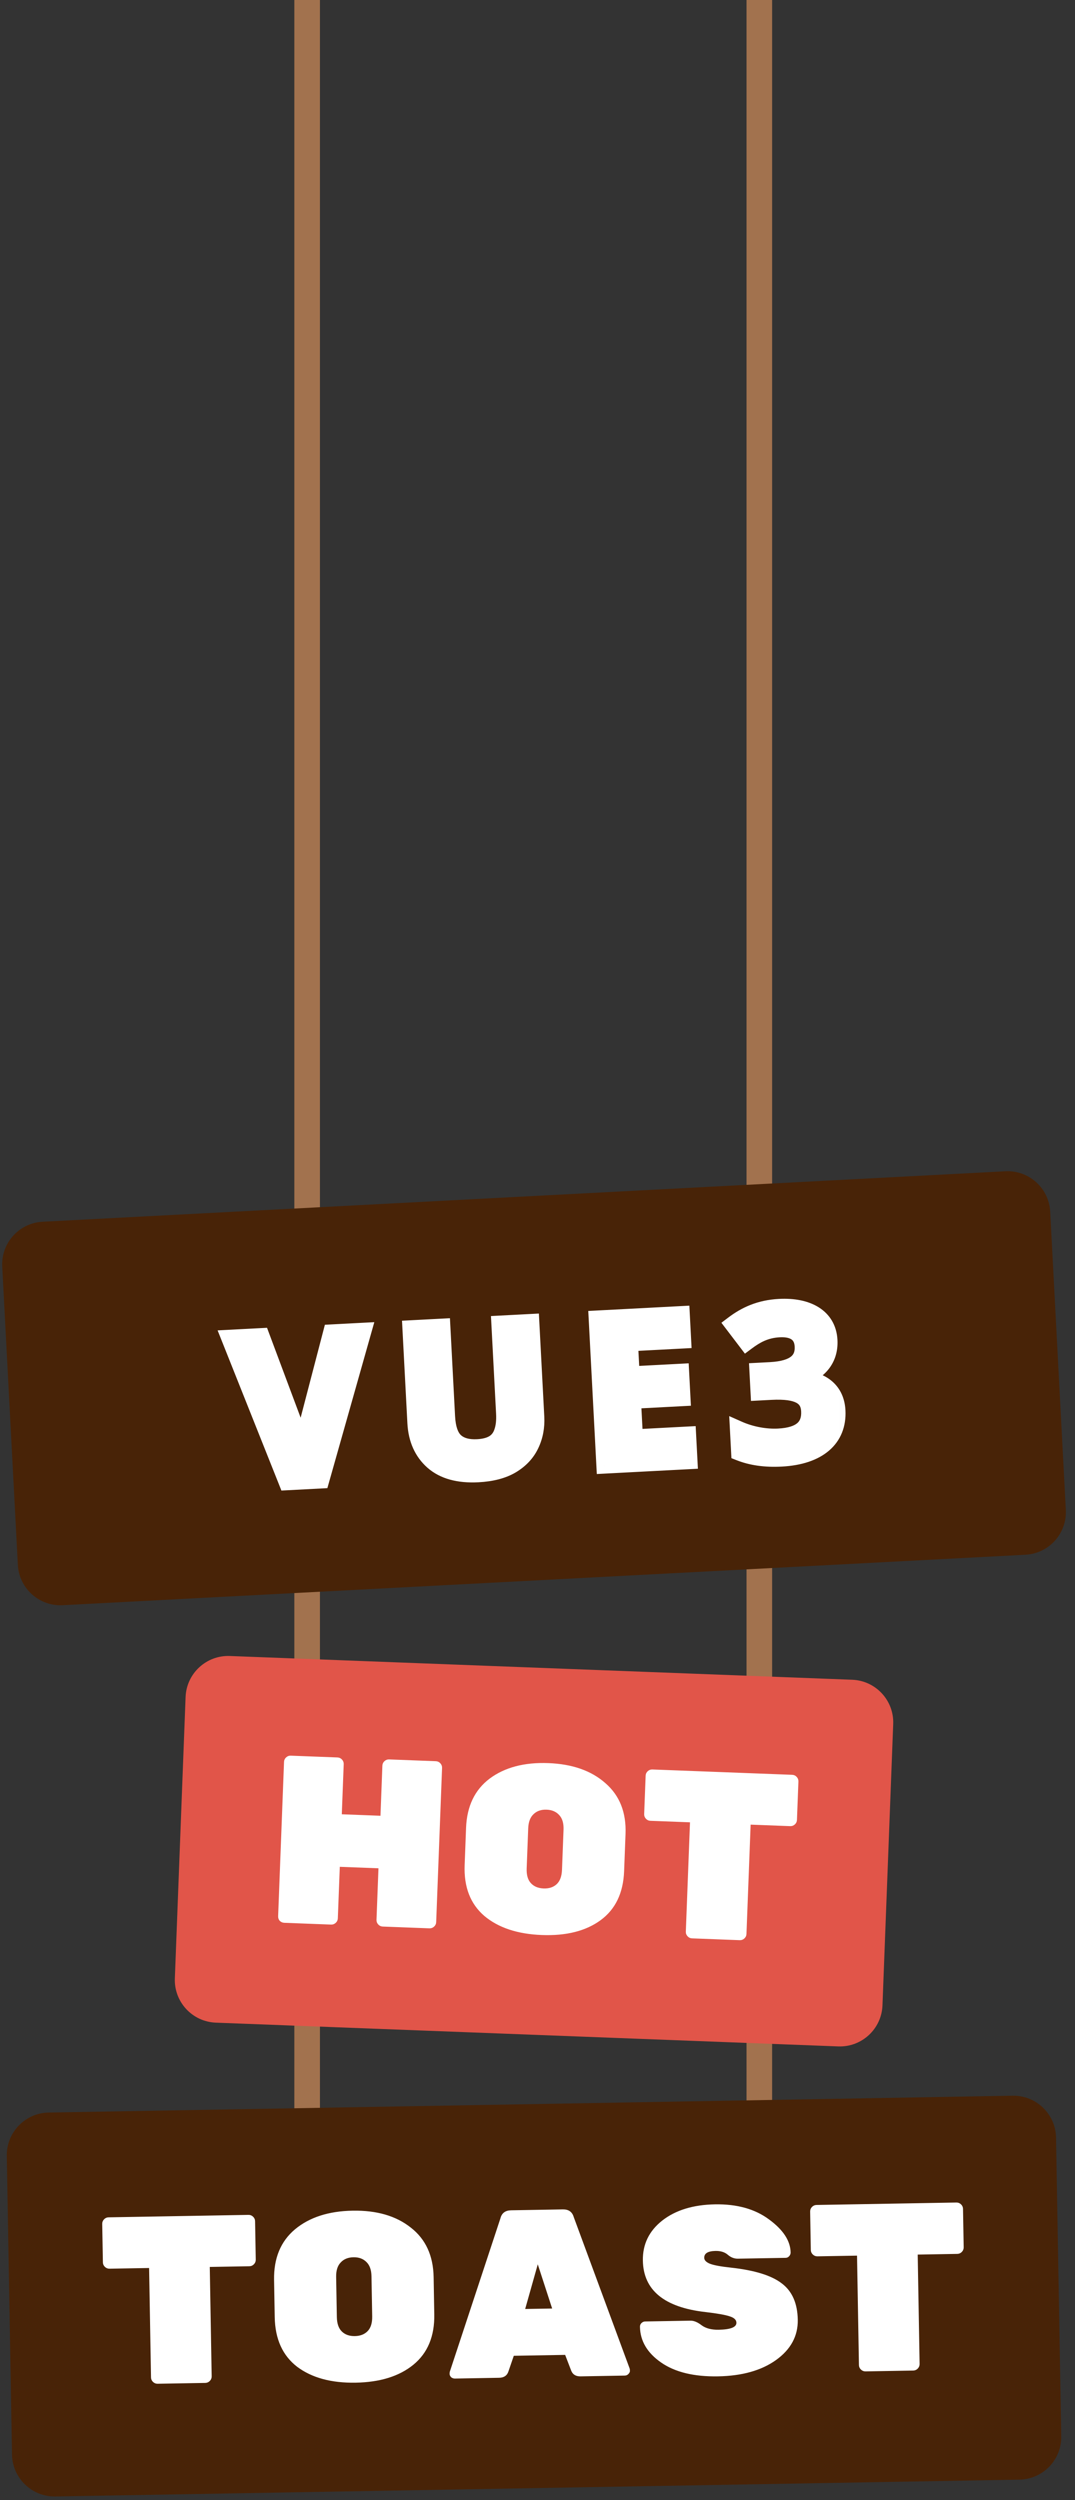 
<svg width="126" height="293" viewBox="0 0 126 293" fill="none" xmlns="http://www.w3.org/2000/svg">
<rect x="0" y="0" width="126" height="293" fill="#333333" stroke="none"/>
<g clip-path="url(#clip0_13_2)">
<path d="M36 -51V270H89V-51H36Z" stroke="#A2724E" stroke-width="3"/>
<path d="M0.262 148.43C0.117 145.673 2.236 143.32 4.993 143.176L117.838 137.262C120.596 137.117 122.949 139.236 123.093 141.993L124.925 176.945C125.069 179.703 122.951 182.055 120.193 182.2L7.348 188.114C4.591 188.258 2.238 186.14 2.093 183.382L0.262 148.43Z" fill="#482307"/>
<mask id="path-3-outside-1_13_2" maskUnits="userSpaceOnUse" x="24.856" y="151.204" width="74.998" height="24.844" >
<rect fill="white" x="24.856" y="151.204" width="74.998" height="24.844"/>
<path d="M42.529 156.017L37.602 173.435L33.648 173.642L26.951 156.833L30.618 156.641L34.363 166.659C34.436 166.831 34.541 167.154 34.678 167.628C34.83 168.084 34.984 168.573 35.14 169.094C35.294 169.598 35.405 170.025 35.471 170.374C35.501 170.02 35.558 169.584 35.643 169.067C35.743 168.533 35.845 168.031 35.949 167.561C36.051 167.075 36.122 166.743 36.161 166.565L38.862 156.209L42.529 156.017ZM62.796 166.058C62.858 167.24 62.651 168.325 62.173 169.311C61.712 170.281 60.968 171.073 59.943 171.687C58.933 172.285 57.629 172.625 56.031 172.709C53.762 172.828 52.006 172.343 50.764 171.255C49.52 170.15 48.849 168.648 48.749 166.746L48.171 155.721L51.79 155.532L52.339 166.005C52.413 167.411 52.752 168.387 53.358 168.932C53.963 169.477 54.833 169.72 55.967 169.66C56.766 169.618 57.406 169.449 57.887 169.151C58.368 168.854 58.706 168.411 58.899 167.824C59.109 167.237 59.19 166.503 59.144 165.625L58.597 155.175L62.216 154.985L62.796 166.058ZM80.749 171.173L70.898 171.69L70.002 154.577L79.852 154.061L80.008 157.033L73.776 157.359L73.974 161.122L79.774 160.818L79.93 163.79L74.129 164.094L74.361 168.504L80.592 168.178L80.749 171.173ZM91.586 170.87C89.692 170.969 88.094 170.74 86.695 170.189L86.556 167.529C88.057 168.195 89.779 168.489 91.241 168.413C93.925 168.272 94.999 167.206 94.901 165.337C94.814 163.683 93.594 162.882 90.383 163.05L88.969 163.124L88.842 160.704L90.28 160.628C93.276 160.471 94.227 159.364 94.143 157.758C94.071 156.392 93.166 155.622 91.344 155.718C89.667 155.806 88.548 156.465 87.507 157.241L85.958 155.207C87.391 154.122 89.057 153.338 91.358 153.218C94.641 153.046 97.016 154.339 97.159 157.071C97.278 159.348 95.867 160.84 93.736 161.456L93.74 161.528C96.466 161.722 97.978 163.061 98.096 165.314C98.267 168.573 95.924 170.643 91.586 170.87Z"/>
</mask>
<path d="M42.529 156.017L37.602 173.435L33.648 173.642L26.951 156.833L30.618 156.641L34.363 166.659C34.436 166.831 34.541 167.154 34.678 167.628C34.83 168.084 34.984 168.573 35.14 169.094C35.294 169.598 35.405 170.025 35.471 170.374C35.501 170.02 35.558 169.584 35.643 169.067C35.743 168.533 35.845 168.031 35.949 167.561C36.051 167.075 36.122 166.743 36.161 166.565L38.862 156.209L42.529 156.017ZM62.796 166.058C62.858 167.24 62.651 168.325 62.173 169.311C61.712 170.281 60.968 171.073 59.943 171.687C58.933 172.285 57.629 172.625 56.031 172.709C53.762 172.828 52.006 172.343 50.764 171.255C49.52 170.15 48.849 168.648 48.749 166.746L48.171 155.721L51.79 155.532L52.339 166.005C52.413 167.411 52.752 168.387 53.358 168.932C53.963 169.477 54.833 169.72 55.967 169.66C56.766 169.618 57.406 169.449 57.887 169.151C58.368 168.854 58.706 168.411 58.899 167.824C59.109 167.237 59.19 166.503 59.144 165.625L58.597 155.175L62.216 154.985L62.796 166.058ZM80.749 171.173L70.898 171.69L70.002 154.577L79.852 154.061L80.008 157.033L73.776 157.359L73.974 161.122L79.774 160.818L79.93 163.79L74.129 164.094L74.361 168.504L80.592 168.178L80.749 171.173ZM91.586 170.87C89.692 170.969 88.094 170.74 86.695 170.189L86.556 167.529C88.057 168.195 89.779 168.489 91.241 168.413C93.925 168.272 94.999 167.206 94.901 165.337C94.814 163.683 93.594 162.882 90.383 163.05L88.969 163.124L88.842 160.704L90.28 160.628C93.276 160.471 94.227 159.364 94.143 157.758C94.071 156.392 93.166 155.622 91.344 155.718C89.667 155.806 88.548 156.465 87.507 157.241L85.958 155.207C87.391 154.122 89.057 153.338 91.358 153.218C94.641 153.046 97.016 154.339 97.159 157.071C97.278 159.348 95.867 160.84 93.736 161.456L93.74 161.528C96.466 161.722 97.978 163.061 98.096 165.314C98.267 168.573 95.924 170.643 91.586 170.87Z" fill="white"/>
<path d="M42.529 156.017L43.492 156.289L43.872 154.945L42.477 155.018L42.529 156.017ZM37.602 173.435L37.655 174.433L38.37 174.396L38.565 173.707L37.602 173.435ZM33.648 173.642L32.719 174.012L32.984 174.678L33.7 174.641L33.648 173.642ZM26.951 156.833L26.898 155.835L25.506 155.908L26.022 157.203L26.951 156.833ZM30.618 156.641L31.554 156.291L31.298 155.604L30.565 155.643L30.618 156.641ZM34.363 166.659L33.426 167.009L33.434 167.029L33.443 167.049L34.363 166.659ZM34.678 167.628L33.718 167.906L33.723 167.925L33.73 167.944L34.678 167.628ZM35.14 169.094L34.181 169.38L34.184 169.387L35.14 169.094ZM35.471 170.374L34.489 170.561L36.468 170.457L35.471 170.374ZM35.643 169.067L34.66 168.883L34.658 168.894L34.656 168.905L35.643 169.067ZM35.949 167.561L36.925 167.776L36.927 167.768L35.949 167.561ZM36.161 166.565L35.193 166.312L35.188 166.332L35.184 166.352L36.161 166.565ZM38.862 156.209L38.81 155.21L38.08 155.249L37.895 155.957L38.862 156.209ZM41.567 155.745L36.64 173.162L38.565 173.707L43.492 156.289L41.567 155.745ZM37.55 172.436L33.595 172.643L33.7 174.641L37.655 174.433L37.55 172.436ZM34.577 173.272L27.88 156.463L26.022 157.203L32.719 174.012L34.577 173.272ZM27.003 157.832L30.67 157.64L30.565 155.643L26.898 155.835L27.003 157.832ZM29.681 156.991L33.426 167.009L35.3 166.309L31.554 156.291L29.681 156.991ZM33.443 167.049C33.489 167.159 33.58 167.428 33.718 167.906L35.639 167.35C35.503 166.88 35.383 166.503 35.284 166.268L33.443 167.049ZM33.73 167.944C33.878 168.389 34.029 168.868 34.181 169.38L36.098 168.807C35.94 168.278 35.783 167.779 35.627 167.312L33.73 167.944ZM34.184 169.387C34.332 169.871 34.432 170.26 34.489 170.561L36.453 170.187C36.378 169.79 36.257 169.325 36.096 168.801L34.184 169.387ZM36.468 170.457C36.494 170.139 36.547 169.731 36.63 169.23L34.656 168.905C34.569 169.437 34.507 169.901 34.475 170.291L36.468 170.457ZM36.626 169.252C36.724 168.727 36.824 168.235 36.925 167.776L34.972 167.346C34.866 167.828 34.762 168.34 34.66 168.883L36.626 169.252ZM36.927 167.768C37.03 167.282 37.1 166.952 37.138 166.777L35.184 166.352C35.144 166.534 35.073 166.869 34.97 167.354L36.927 167.768ZM37.128 166.817L39.83 156.462L37.895 155.957L35.193 166.312L37.128 166.817ZM38.915 157.208L42.582 157.016L42.477 155.018L38.81 155.21L38.915 157.208ZM62.173 169.311L61.273 168.876L61.271 168.881L62.173 169.311ZM59.943 171.687L60.452 172.548L60.457 172.545L59.943 171.687ZM50.764 171.255L50.099 172.003L50.105 172.007L50.764 171.255ZM48.171 155.721L48.119 154.723L47.12 154.775L47.172 155.774L48.171 155.721ZM51.79 155.532L52.789 155.479L52.736 154.481L51.738 154.533L51.79 155.532ZM53.358 168.932L52.688 169.675L52.688 169.675L53.358 168.932ZM57.887 169.151L57.361 168.301L57.361 168.301L57.887 169.151ZM58.899 167.824L57.957 167.489L57.953 167.5L57.95 167.511L58.899 167.824ZM58.597 155.175L58.544 154.176L57.546 154.229L57.598 155.227L58.597 155.175ZM62.216 154.985L63.214 154.933L63.162 153.934L62.163 153.987L62.216 154.985ZM61.797 166.11C61.851 167.138 61.671 168.053 61.273 168.876L63.074 169.746C63.63 168.596 63.865 167.342 63.795 166.006L61.797 166.11ZM61.271 168.881C60.903 169.653 60.305 170.304 59.429 170.829L60.457 172.545C61.631 171.841 62.52 170.908 63.076 169.741L61.271 168.881ZM59.434 170.826C58.603 171.318 57.471 171.632 55.979 171.711L56.083 173.708C57.786 173.619 59.262 173.252 60.452 172.548L59.434 170.826ZM55.979 171.711C53.87 171.821 52.405 171.364 51.422 170.503L50.105 172.007C51.607 173.323 53.654 173.835 56.083 173.708L55.979 171.711ZM51.428 170.507C50.414 169.607 49.835 168.37 49.748 166.694L47.75 166.798C47.862 168.925 48.627 170.694 50.099 172.003L51.428 170.507ZM49.748 166.694L49.17 155.669L47.172 155.774L47.75 166.798L49.748 166.694ZM48.223 156.72L51.842 156.53L51.738 154.533L48.119 154.723L48.223 156.72ZM50.791 155.584L51.34 166.058L53.338 165.953L52.789 155.479L50.791 155.584ZM51.34 166.058C51.419 167.549 51.784 168.861 52.688 169.675L54.027 168.189C53.721 167.913 53.407 167.274 53.338 165.953L51.34 166.058ZM52.688 169.675C53.558 170.458 54.727 170.727 56.02 170.659L55.915 168.662C54.939 168.713 54.368 168.496 54.027 168.189L52.688 169.675ZM56.02 170.659C56.921 170.612 57.742 170.417 58.413 170.002L57.361 168.301C57.07 168.481 56.611 168.625 55.915 168.662L56.02 170.659ZM58.413 170.002C59.113 169.569 59.589 168.926 59.849 168.138L57.95 167.511C57.822 167.897 57.623 168.139 57.361 168.301L58.413 170.002ZM59.841 168.16C60.109 167.408 60.193 166.533 60.143 165.572L58.146 165.677C58.188 166.474 58.108 167.065 57.957 167.489L59.841 168.16ZM60.143 165.572L59.595 155.123L57.598 155.227L58.146 165.677L60.143 165.572ZM58.649 156.174L62.268 155.984L62.163 153.987L58.544 154.176L58.649 156.174ZM61.217 155.038L61.797 166.11L63.795 166.006L63.214 154.933L61.217 155.038ZM80.749 171.173L80.801 172.172L81.8 172.12L81.748 171.121L80.749 171.173ZM70.898 171.69L69.9 171.742L69.952 172.741L70.951 172.688L70.898 171.69ZM70.002 154.577L69.949 153.579L68.951 153.631L69.003 154.63L70.002 154.577ZM79.852 154.061L80.851 154.009L80.799 153.01L79.8 153.062L79.852 154.061ZM80.008 157.033L80.06 158.031L81.059 157.979L81.007 156.981L80.008 157.033ZM73.776 157.359L73.724 156.361L72.725 156.413L72.778 157.412L73.776 157.359ZM73.974 161.122L72.975 161.175L73.027 162.173L74.026 162.121L73.974 161.122ZM79.774 160.818L80.772 160.766L80.72 159.767L79.721 159.82L79.774 160.818ZM79.93 163.79L79.982 164.789L80.981 164.737L80.928 163.738L79.93 163.79ZM74.129 164.094L74.077 163.096L73.079 163.148L73.131 164.147L74.129 164.094ZM74.361 168.504L73.362 168.556L73.414 169.555L74.413 169.503L74.361 168.504ZM80.592 168.178L81.591 168.125L81.538 167.127L80.54 167.179L80.592 168.178ZM80.697 170.175L70.846 170.691L70.951 172.688L80.801 172.172L80.697 170.175ZM71.897 171.637L71 154.525L69.003 154.63L69.9 171.742L71.897 171.637ZM70.054 155.576L79.904 155.06L79.8 153.062L69.949 153.579L70.054 155.576ZM78.854 154.113L79.009 157.085L81.007 156.981L80.851 154.009L78.854 154.113ZM79.956 156.034L73.724 156.361L73.829 158.358L80.06 158.031L79.956 156.034ZM72.778 157.412L72.975 161.175L74.972 161.07L74.775 157.307L72.778 157.412ZM74.026 162.121L79.826 161.817L79.721 159.82L73.921 160.124L74.026 162.121ZM78.775 160.871L78.931 163.843L80.928 163.738L80.772 160.766L78.775 160.871ZM79.877 162.792L74.077 163.096L74.182 165.093L79.982 164.789L79.877 162.792ZM73.131 164.147L73.362 168.556L75.359 168.452L75.128 164.042L73.131 164.147ZM74.413 169.503L80.644 169.176L80.54 167.179L74.308 167.506L74.413 169.503ZM79.593 168.23L79.75 171.226L81.748 171.121L81.591 168.125L79.593 168.23ZM86.695 170.189L85.697 170.241L85.73 170.883L86.329 171.119L86.695 170.189ZM86.556 167.529L86.962 166.615L85.472 165.953L85.557 167.581L86.556 167.529ZM88.969 163.124L87.97 163.177L88.022 164.175L89.021 164.123L88.969 163.124ZM88.842 160.704L88.79 159.705L87.791 159.757L87.843 160.756L88.842 160.704ZM87.507 157.241L86.711 157.846L87.311 158.634L88.104 158.043L87.507 157.241ZM85.958 155.207L85.355 154.41L84.555 155.015L85.163 155.813L85.958 155.207ZM93.736 161.456L93.458 160.496L92.696 160.716L92.737 161.509L93.736 161.456ZM93.74 161.528L92.741 161.581L92.787 162.463L93.669 162.526L93.74 161.528ZM91.533 169.871C89.751 169.965 88.301 169.747 87.062 169.259L86.329 171.119C87.887 171.734 89.634 171.974 91.638 171.869L91.533 169.871ZM87.694 170.137L87.555 167.476L85.557 167.581L85.697 170.241L87.694 170.137ZM86.15 168.443C87.796 169.173 89.675 169.496 91.293 169.411L91.188 167.414C89.882 167.482 88.318 167.217 86.962 166.615L86.15 168.443ZM91.293 169.411C92.729 169.336 93.935 169.009 94.772 168.276C95.658 167.501 95.959 166.43 95.899 165.284L93.902 165.389C93.94 166.113 93.753 166.51 93.456 166.77C93.11 167.073 92.437 167.349 91.188 167.414L91.293 169.411ZM95.899 165.284C95.871 164.754 95.749 164.231 95.475 163.757C95.197 163.276 94.793 162.902 94.287 162.63C93.321 162.109 91.983 161.965 90.33 162.051L90.435 164.049C91.994 163.967 92.872 164.139 93.34 164.391C93.552 164.505 93.669 164.63 93.745 164.759C93.823 164.896 93.886 165.093 93.902 165.389L95.899 165.284ZM90.33 162.051L88.916 162.126L89.021 164.123L90.435 164.049L90.33 162.051ZM89.967 163.072L89.841 160.651L87.843 160.756L87.97 163.177L89.967 163.072ZM88.894 161.702L90.332 161.627L90.228 159.63L88.79 159.705L88.894 161.702ZM90.332 161.627C91.913 161.544 93.157 161.206 94.003 160.507C94.91 159.758 95.196 158.736 95.142 157.706L93.144 157.81C93.174 158.385 93.026 158.72 92.73 158.965C92.372 159.261 91.642 159.555 90.228 159.63L90.332 161.627ZM95.142 157.706C95.094 156.803 94.755 155.963 94.004 155.393C93.283 154.846 92.333 154.665 91.292 154.719L91.397 156.716C92.177 156.675 92.591 156.831 92.796 156.987C92.971 157.119 93.12 157.347 93.144 157.81L95.142 157.706ZM91.292 154.719C89.333 154.822 88.023 155.609 86.909 156.439L88.104 158.043C89.072 157.322 90.001 156.79 91.397 156.716L91.292 154.719ZM88.302 156.635L86.754 154.601L85.163 155.813L86.711 157.846L88.302 156.635ZM86.562 156.004C87.863 155.019 89.341 154.325 91.41 154.216L91.305 152.219C88.772 152.352 86.92 153.225 85.355 154.41L86.562 156.004ZM91.41 154.216C92.927 154.137 94.114 154.405 94.903 154.902C95.648 155.371 96.106 156.08 96.16 157.124L98.158 157.019C98.069 155.33 97.268 154.027 95.969 153.209C94.714 152.419 93.071 152.126 91.305 152.219L91.41 154.216ZM96.16 157.124C96.208 158.029 95.955 158.722 95.519 159.251C95.072 159.795 94.379 160.23 93.458 160.496L94.014 162.417C95.224 162.067 96.302 161.448 97.064 160.522C97.837 159.582 98.23 158.391 98.158 157.019L96.16 157.124ZM92.737 161.509L92.741 161.581L94.738 161.476L94.735 161.404L92.737 161.509ZM93.669 162.526C94.893 162.613 95.719 162.949 96.238 163.402C96.737 163.838 97.05 164.467 97.097 165.366L99.094 165.261C99.023 163.908 98.521 162.74 97.553 161.895C96.605 161.068 95.312 160.638 93.811 160.531L93.669 162.526ZM97.097 165.366C97.168 166.72 96.727 167.741 95.879 168.471C94.997 169.23 93.571 169.764 91.533 169.871L91.638 171.869C93.939 171.748 95.853 171.134 97.184 169.986C98.549 168.811 99.194 167.167 99.094 165.261L97.097 165.366Z" fill="white" mask="url(#path-3-outside-1_13_2)"/>
<path d="M21.753 198.872C21.858 196.113 24.18 193.961 26.94 194.066L99.887 196.85C102.646 196.956 104.798 199.278 104.692 202.037L103.434 235.013C103.329 237.773 101.006 239.924 98.247 239.819L25.3 237.035C22.541 236.93 20.389 234.607 20.494 231.848L21.753 198.872Z" fill="#E15549"/>
<path d="M45.603 206.187L51.087 206.396C51.292 206.404 51.467 206.485 51.61 206.64C51.754 206.795 51.822 206.975 51.814 207.181L51.124 225.255C51.116 225.461 51.035 225.635 50.88 225.778C50.725 225.922 50.545 225.99 50.34 225.982L44.856 225.773C44.651 225.765 44.476 225.683 44.333 225.529C44.189 225.374 44.121 225.194 44.129 224.988L44.36 218.945L39.827 218.772L39.596 224.815C39.589 225.021 39.507 225.195 39.352 225.338C39.197 225.482 39.017 225.55 38.812 225.542L33.328 225.333C33.123 225.325 32.948 225.253 32.804 225.117C32.66 224.962 32.593 224.772 32.601 224.548L33.291 206.474C33.299 206.268 33.38 206.094 33.535 205.951C33.69 205.807 33.87 205.739 34.075 205.747L39.559 205.956C39.765 205.964 39.939 206.045 40.083 206.2C40.226 206.355 40.294 206.535 40.286 206.741L40.062 212.616L44.595 212.789L44.819 206.914C44.827 206.708 44.908 206.534 45.063 206.39C45.218 206.247 45.398 206.179 45.603 206.187ZM57.398 208.43C59.167 207.116 61.459 206.512 64.276 206.619C67.093 206.727 69.323 207.512 70.967 208.976C72.63 210.422 73.414 212.404 73.318 214.922L73.151 219.287C73.054 221.843 72.131 223.759 70.382 225.038C68.653 226.298 66.361 226.874 63.507 226.765C60.653 226.656 58.403 225.907 56.756 224.518C55.128 223.111 54.363 221.129 54.461 218.574L54.627 214.209C54.724 211.672 55.648 209.746 57.398 208.43ZM62.226 220.691C62.585 221.079 63.081 221.284 63.715 221.309C64.35 221.333 64.86 221.166 65.248 220.807C65.635 220.448 65.843 219.886 65.872 219.121L66.052 214.421C66.08 213.675 65.915 213.108 65.556 212.721C65.198 212.315 64.702 212.1 64.068 212.075C63.434 212.051 62.922 212.228 62.534 212.605C62.147 212.964 61.939 213.517 61.911 214.263L61.731 218.963C61.702 219.728 61.867 220.304 62.226 220.691ZM76.459 207.365L92.855 207.99C93.06 207.998 93.235 208.08 93.378 208.234C93.522 208.389 93.59 208.569 93.582 208.775L93.41 213.279C93.402 213.484 93.321 213.659 93.166 213.802C93.011 213.946 92.831 214.014 92.626 214.006L87.981 213.829L87.492 226.643C87.484 226.849 87.403 227.023 87.248 227.166C87.093 227.31 86.913 227.378 86.708 227.37L81.112 227.156C80.907 227.149 80.732 227.067 80.589 226.912C80.445 226.757 80.377 226.577 80.385 226.372L80.874 213.557L76.23 213.38C76.024 213.372 75.85 213.291 75.707 213.136C75.563 212.981 75.495 212.801 75.503 212.596L75.675 208.091C75.683 207.886 75.764 207.712 75.919 207.568C76.074 207.425 76.254 207.357 76.459 207.365Z" fill="white"/>
<path d="M0.797 252.656C0.749 249.895 2.948 247.617 5.709 247.569L118.692 245.597C121.453 245.549 123.73 247.748 123.778 250.509L124.389 285.504C124.438 288.265 122.238 290.542 119.477 290.59L6.495 292.562C3.734 292.61 1.456 290.411 1.408 287.65L0.797 252.656Z" fill="#482307"/>
<path d="M12.724 259.849L29.129 259.562C29.334 259.559 29.513 259.63 29.665 259.777C29.817 259.924 29.895 260.1 29.898 260.305L29.977 264.812C29.981 265.017 29.909 265.196 29.762 265.348C29.616 265.5 29.44 265.578 29.234 265.581L24.587 265.662L24.811 278.484C24.814 278.69 24.743 278.868 24.596 279.02C24.449 279.172 24.273 279.25 24.068 279.254L18.469 279.351C18.264 279.355 18.085 279.283 17.933 279.137C17.781 278.99 17.703 278.814 17.7 278.609L17.476 265.787L12.829 265.868C12.623 265.871 12.445 265.8 12.293 265.653C12.141 265.506 12.063 265.33 12.06 265.125L11.981 260.618C11.977 260.412 12.049 260.234 12.196 260.082C12.342 259.93 12.518 259.852 12.724 259.849ZM34.569 261.26C36.262 259.848 38.518 259.118 41.336 259.069C44.154 259.02 46.425 259.68 48.148 261.051C49.889 262.402 50.781 264.337 50.825 266.857L50.901 271.224C50.946 273.781 50.131 275.746 48.456 277.12C46.799 278.474 44.543 279.176 41.688 279.226C38.832 279.276 36.544 278.653 34.822 277.358C33.119 276.043 32.245 274.107 32.2 271.55L32.124 267.183C32.08 264.645 32.895 262.67 34.569 261.26ZM40.071 273.233C40.451 273.6 40.958 273.778 41.593 273.767C42.227 273.756 42.728 273.56 43.094 273.181C43.461 272.801 43.638 272.228 43.625 271.463L43.542 266.76C43.529 266.013 43.333 265.457 42.953 265.09C42.573 264.704 42.066 264.517 41.431 264.528C40.797 264.539 40.296 264.744 39.93 265.143C39.563 265.522 39.386 266.086 39.399 266.832L39.481 271.535C39.495 272.301 39.691 272.867 40.071 273.233ZM59.897 259.025L65.972 258.919C66.644 258.907 67.069 259.208 67.248 259.821L73.803 277.573C73.822 277.629 73.833 277.722 73.835 277.853C73.837 277.965 73.774 278.087 73.646 278.22C73.536 278.334 73.397 278.392 73.229 278.395L68.05 278.486C67.49 278.496 67.122 278.269 66.946 277.805L66.241 275.969L60.222 276.074L59.583 277.934C59.423 278.403 59.063 278.643 58.503 278.652L53.324 278.743C53.156 278.746 53.006 278.692 52.873 278.583C52.759 278.454 52.701 278.334 52.699 278.222C52.696 278.091 52.704 277.998 52.722 277.941L58.653 259.971C58.81 259.352 59.225 259.037 59.897 259.025ZM61.555 270.59L64.718 270.535L63.032 265.355L61.555 270.59ZM75.35 264.916C75.317 263.013 76.074 261.45 77.621 260.228C79.186 259.006 81.248 258.372 83.805 258.328C86.38 258.283 88.491 258.871 90.136 260.094C91.801 261.315 92.645 262.607 92.668 263.97C92.671 264.138 92.609 264.288 92.48 264.421C92.37 264.535 92.241 264.594 92.091 264.596L86.492 264.694C86.063 264.701 85.668 264.55 85.308 264.238C84.948 263.927 84.469 263.777 83.872 263.787C82.976 263.803 82.533 264.072 82.542 264.595C82.547 264.875 82.765 265.104 83.198 265.283C83.649 265.462 84.473 265.616 85.67 265.744C88.457 266.05 90.447 266.669 91.64 267.6C92.85 268.513 93.473 269.93 93.506 271.853C93.539 273.756 92.689 275.33 90.956 276.574C89.241 277.799 86.975 278.436 84.156 278.485C81.338 278.534 79.116 277.994 77.491 276.865C75.866 275.736 75.039 274.341 75.01 272.679C75.007 272.511 75.06 272.371 75.17 272.257C75.299 272.124 75.447 272.056 75.615 272.053L80.934 271.96C81.326 271.953 81.758 272.132 82.232 272.497C82.723 272.862 83.389 273.037 84.229 273.023C85.629 272.998 86.324 272.725 86.315 272.202C86.309 271.866 86.053 271.619 85.546 271.459C85.039 271.282 84.084 271.112 82.681 270.949C77.854 270.399 75.411 268.388 75.35 264.916ZM95.699 258.4L112.105 258.114C112.31 258.11 112.489 258.182 112.641 258.329C112.793 258.475 112.87 258.651 112.874 258.857L112.953 263.364C112.956 263.569 112.885 263.748 112.738 263.9C112.591 264.052 112.415 264.129 112.21 264.133L107.563 264.214L107.786 277.036C107.79 277.241 107.718 277.42 107.572 277.572C107.425 277.724 107.249 277.802 107.044 277.805L101.445 277.903C101.239 277.906 101.061 277.835 100.909 277.688C100.757 277.542 100.679 277.366 100.676 277.16L100.452 264.338L95.804 264.419C95.599 264.423 95.421 264.351 95.269 264.205C95.117 264.058 95.039 263.882 95.035 263.677L94.957 259.169C94.953 258.964 95.025 258.785 95.171 258.633C95.318 258.482 95.494 258.404 95.699 258.4Z" fill="white"/>
</g>
<defs>
<clipPath id="clip0_13_2">
<rect width="126" height="293" fill="white"/>
</clipPath>
</defs>
</svg>
